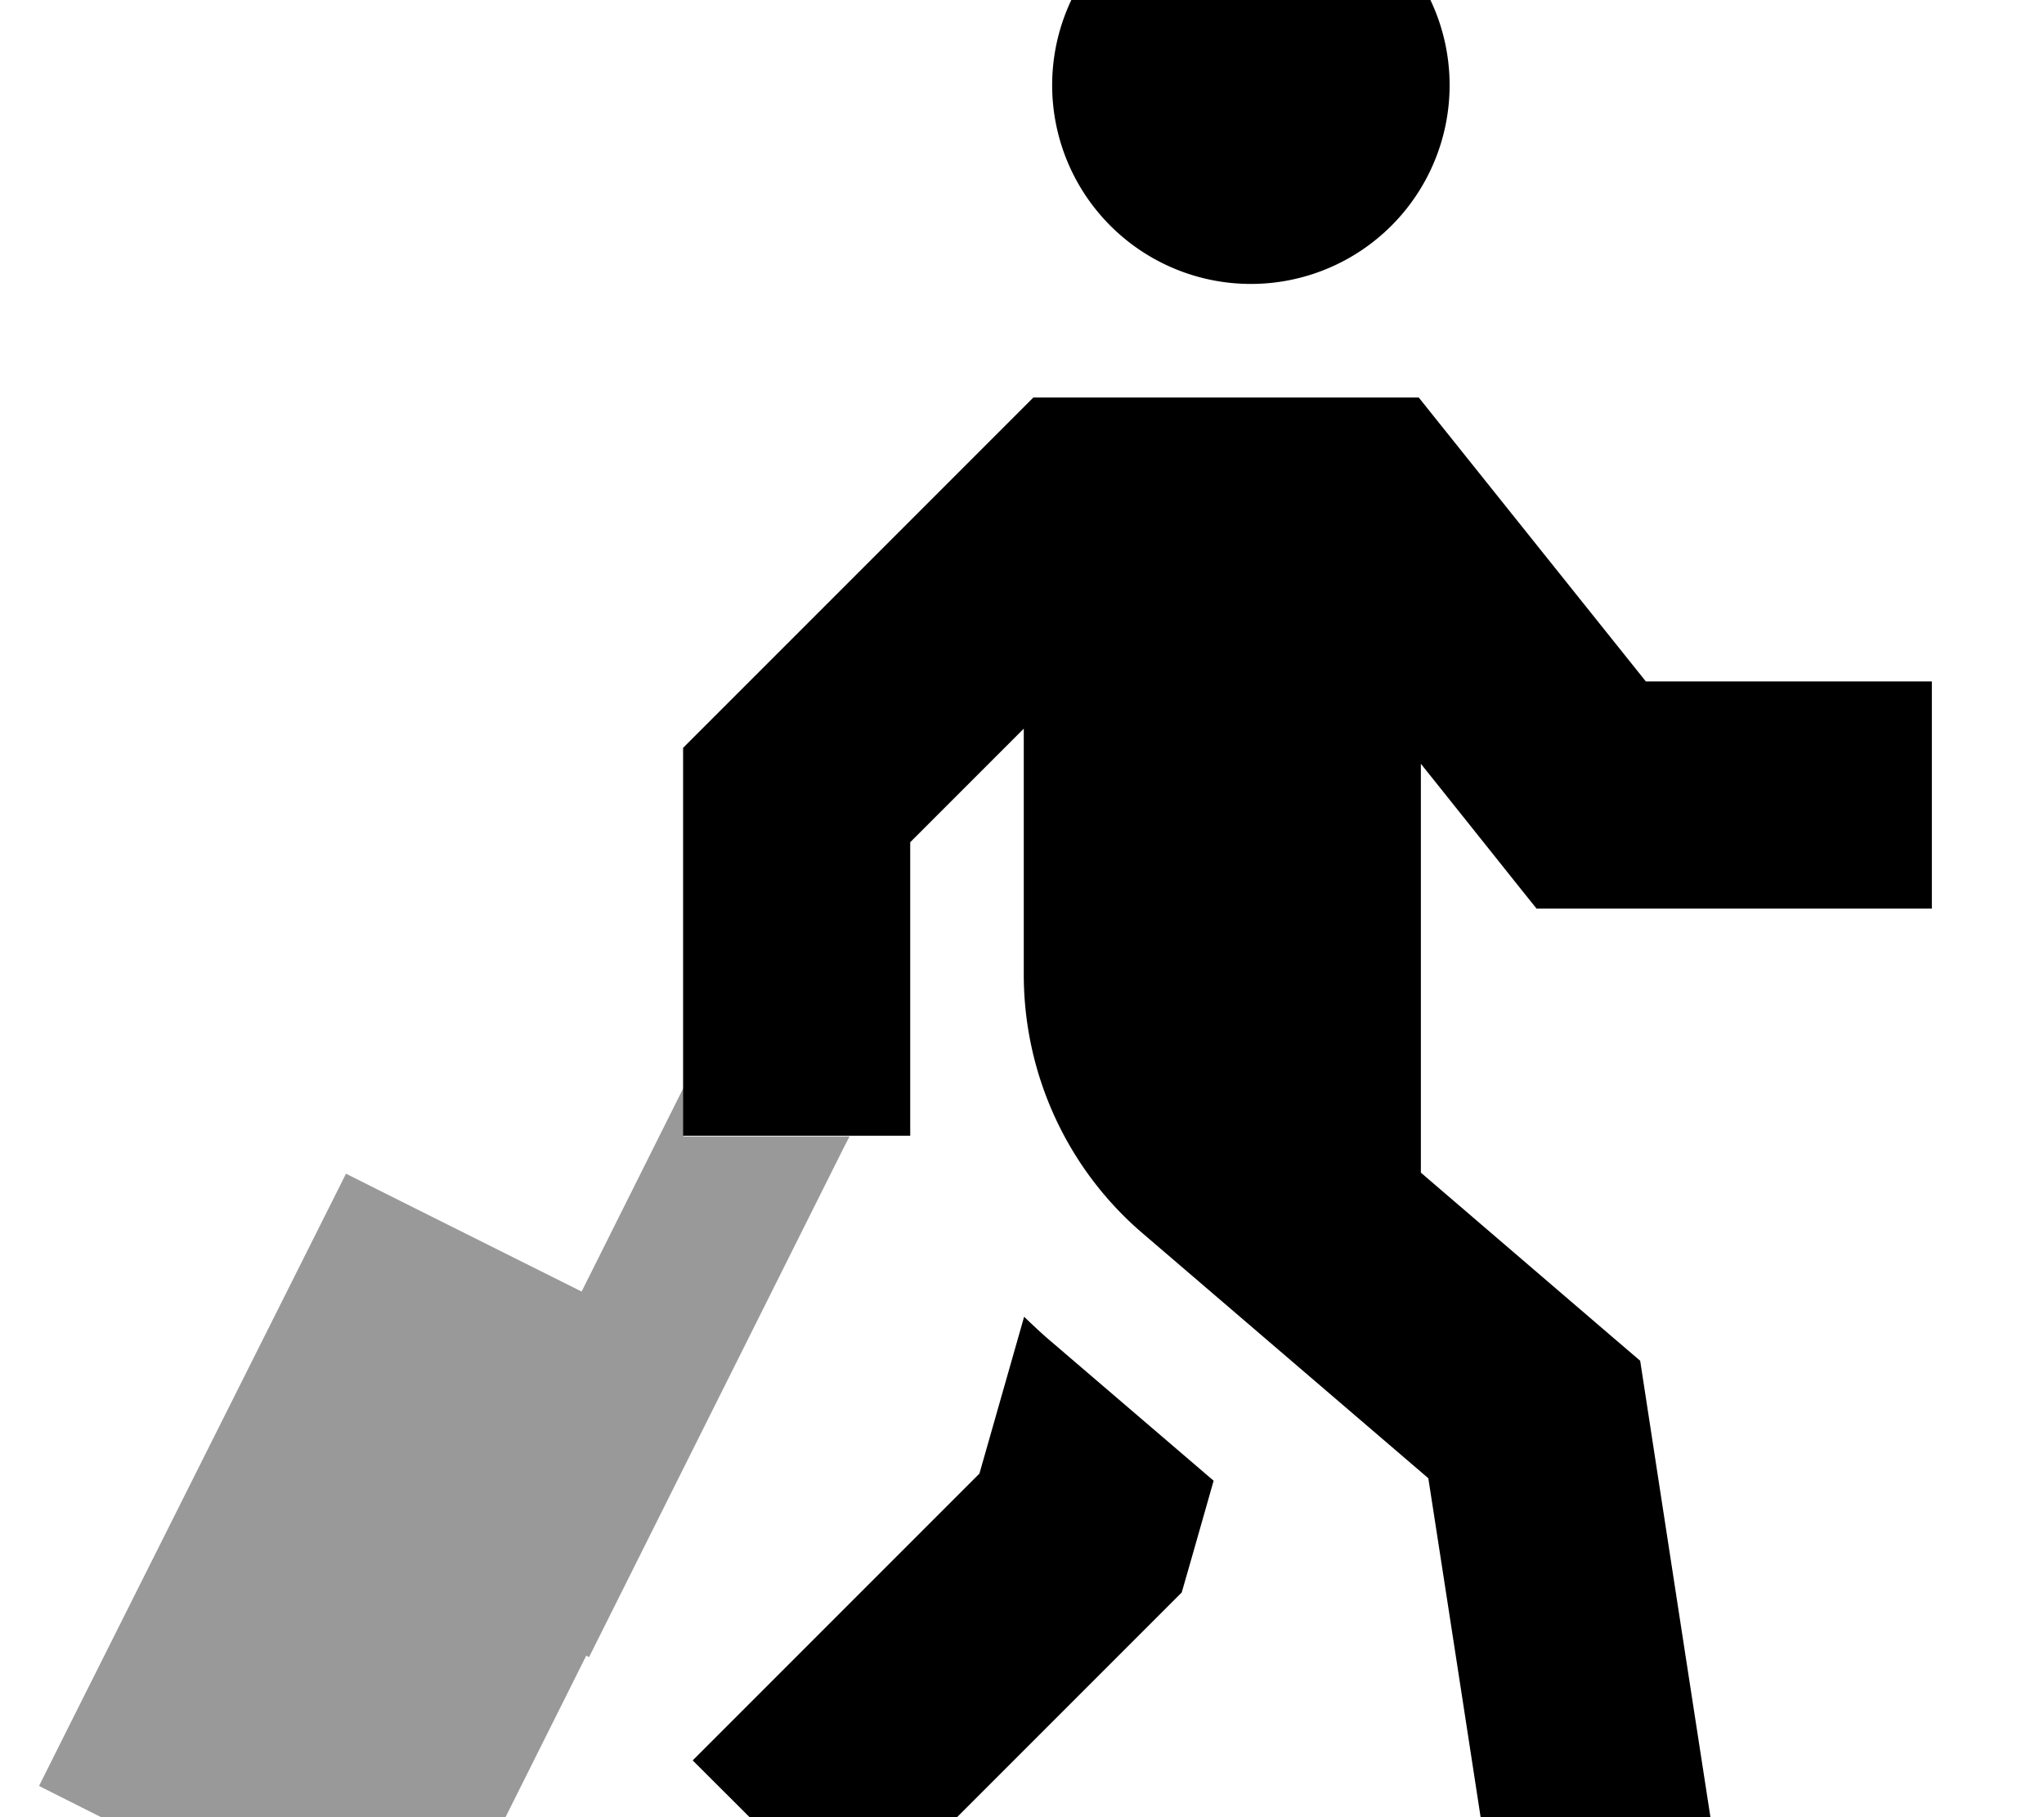 <svg xmlns="http://www.w3.org/2000/svg" viewBox="0 0 576 512"><!--! Font Awesome Pro 7.1.0 by @fontawesome - https://fontawesome.com License - https://fontawesome.com/license (Commercial License) Copyright 2025 Fonticons, Inc. --><path opacity=".4" fill="currentColor" d="M11 503.2l14.3 7.2 80 40 14.3 7.2 7.2-14.3 38.4-76.8 .8 .4 72-144 1.4-2.7-46.8 0c0-4.6 0-9.1 0-13.7l-28.7 57.4c-41.1-20.5-63.2-31.6-66.4-33.2L18.2 488.8 11 503.2z"/><path fill="currentColor" d="M352.5-32a56 56 0 1 1 0 112 56 56 0 1 1 0-112zM291.2 112l108.6 0 9.6 12 54.4 68 80.6 0 0 64-111.4 0c-4.2-5.2-15-18.8-32.6-40.8l0 115.2 52.8 45.3 9 7.7 1.8 11.7c12.5 81.4 19.5 126.6 20.9 135.6l-63.3 9.7c-1.7-11-8-52.3-19.1-123.9L322 347.5c-21.3-18.2-33.5-44.9-33.5-72.9l0-69.3-32 32 0 82.7-64 0 0-109.3 9.4-9.4 80-80 9.4-9.4zM276 415.2L288.6 371c2.4 2.3 4.8 4.6 7.4 6.8l46 39.4c-5.2 18.3-8.2 28.8-9 31.5l-5.9 5.9c-49.6 49.6-78.4 78.4-86.6 86.6L195.2 496c9.2-9.2 36.1-36.1 80.8-80.8z"/></svg>
